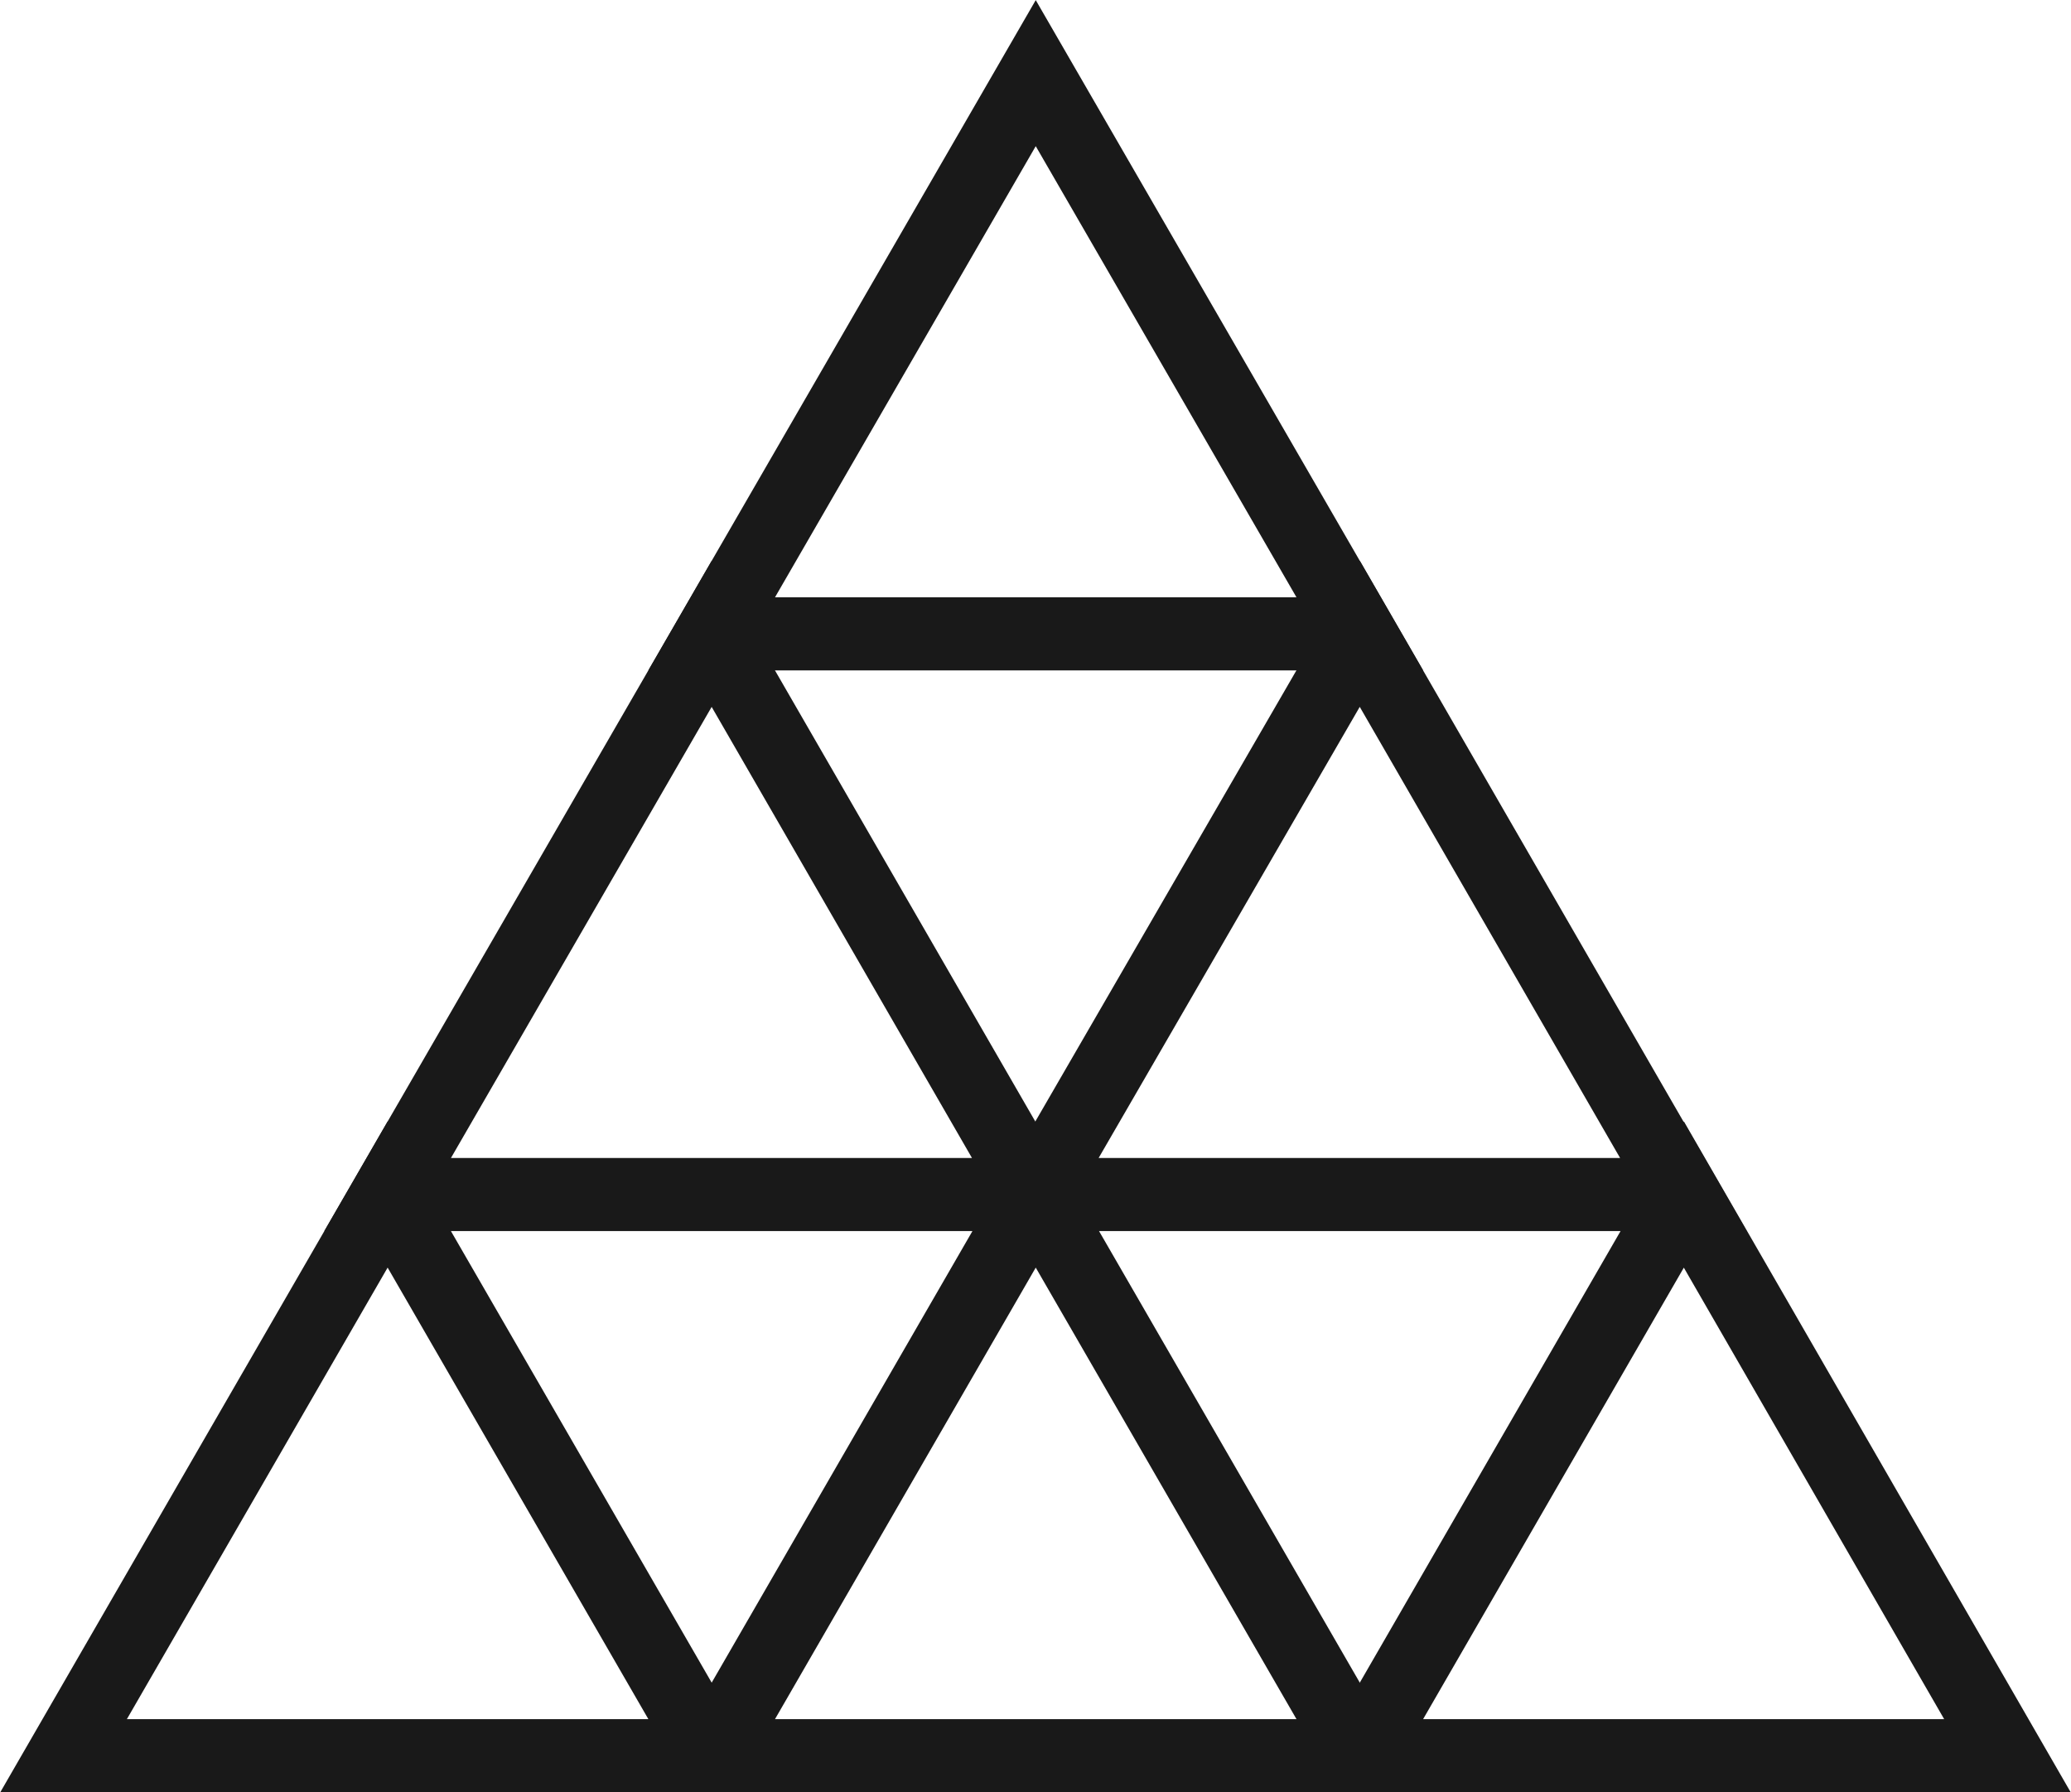 <!-- Generator: Adobe Illustrator 18.0.0, SVG Export Plug-In  -->
<svg version="1.1"
	 xmlns="http://www.w3.org/2000/svg" xmlns:xlink="http://www.w3.org/1999/xlink" xmlns:a="http://ns.adobe.com/AdobeSVGViewerExtensions/3.0/"
	 x="0px" y="0px" width="433.3px" height="374.9px" viewBox="0 0 433.3 374.9" enable-background="new 0 0 433.3 374.9"
	 xml:space="preserve">
<defs>
</defs>
<g>
	<polygon fill="none" stroke="#191919" stroke-width="15.29" stroke-miterlimit="10" points="284.5,132.6 148.9,132.6 216.7,15.3 
			"/>
	<polygon fill="none" stroke="#191919" stroke-width="15.29" stroke-miterlimit="10" points="284.5,367.3 148.9,367.3 
		216.7,249.9 	"/>
	<polygon fill="none" stroke="#191919" stroke-width="15.29" stroke-miterlimit="10" points="352.2,249.9 216.6,249.9 
		284.5,132.6 	"/>
	<polygon fill="none" stroke="#191919" stroke-width="15.29" stroke-miterlimit="10" points="216.6,249.9 81.1,249.9 148.9,132.6 
			"/>
	<polygon fill="none" stroke="#191919" stroke-width="15.29" stroke-miterlimit="10" points="148.9,367.3 13.3,367.3 81.1,249.9 	
		"/>
	<path fill="none" stroke="#191919" stroke-width="15.29" stroke-miterlimit="10" d="M148.9,367.3"/>
	<path fill="none" stroke="#191919" stroke-width="15.29" stroke-miterlimit="10" d="M13.3,367.3"/>
	<polygon fill="none" stroke="#191919" stroke-width="15.29" stroke-miterlimit="10" points="420,367.3 284.5,367.3 352.3,249.9 	
		"/>
	<path fill="none" stroke="#191919" stroke-width="15.29" stroke-miterlimit="10" d="M420.1,367.3"/>
	<path fill="none" stroke="#191919" stroke-width="15.29" stroke-miterlimit="10" d="M284.5,367.3"/>
</g>
</svg>
